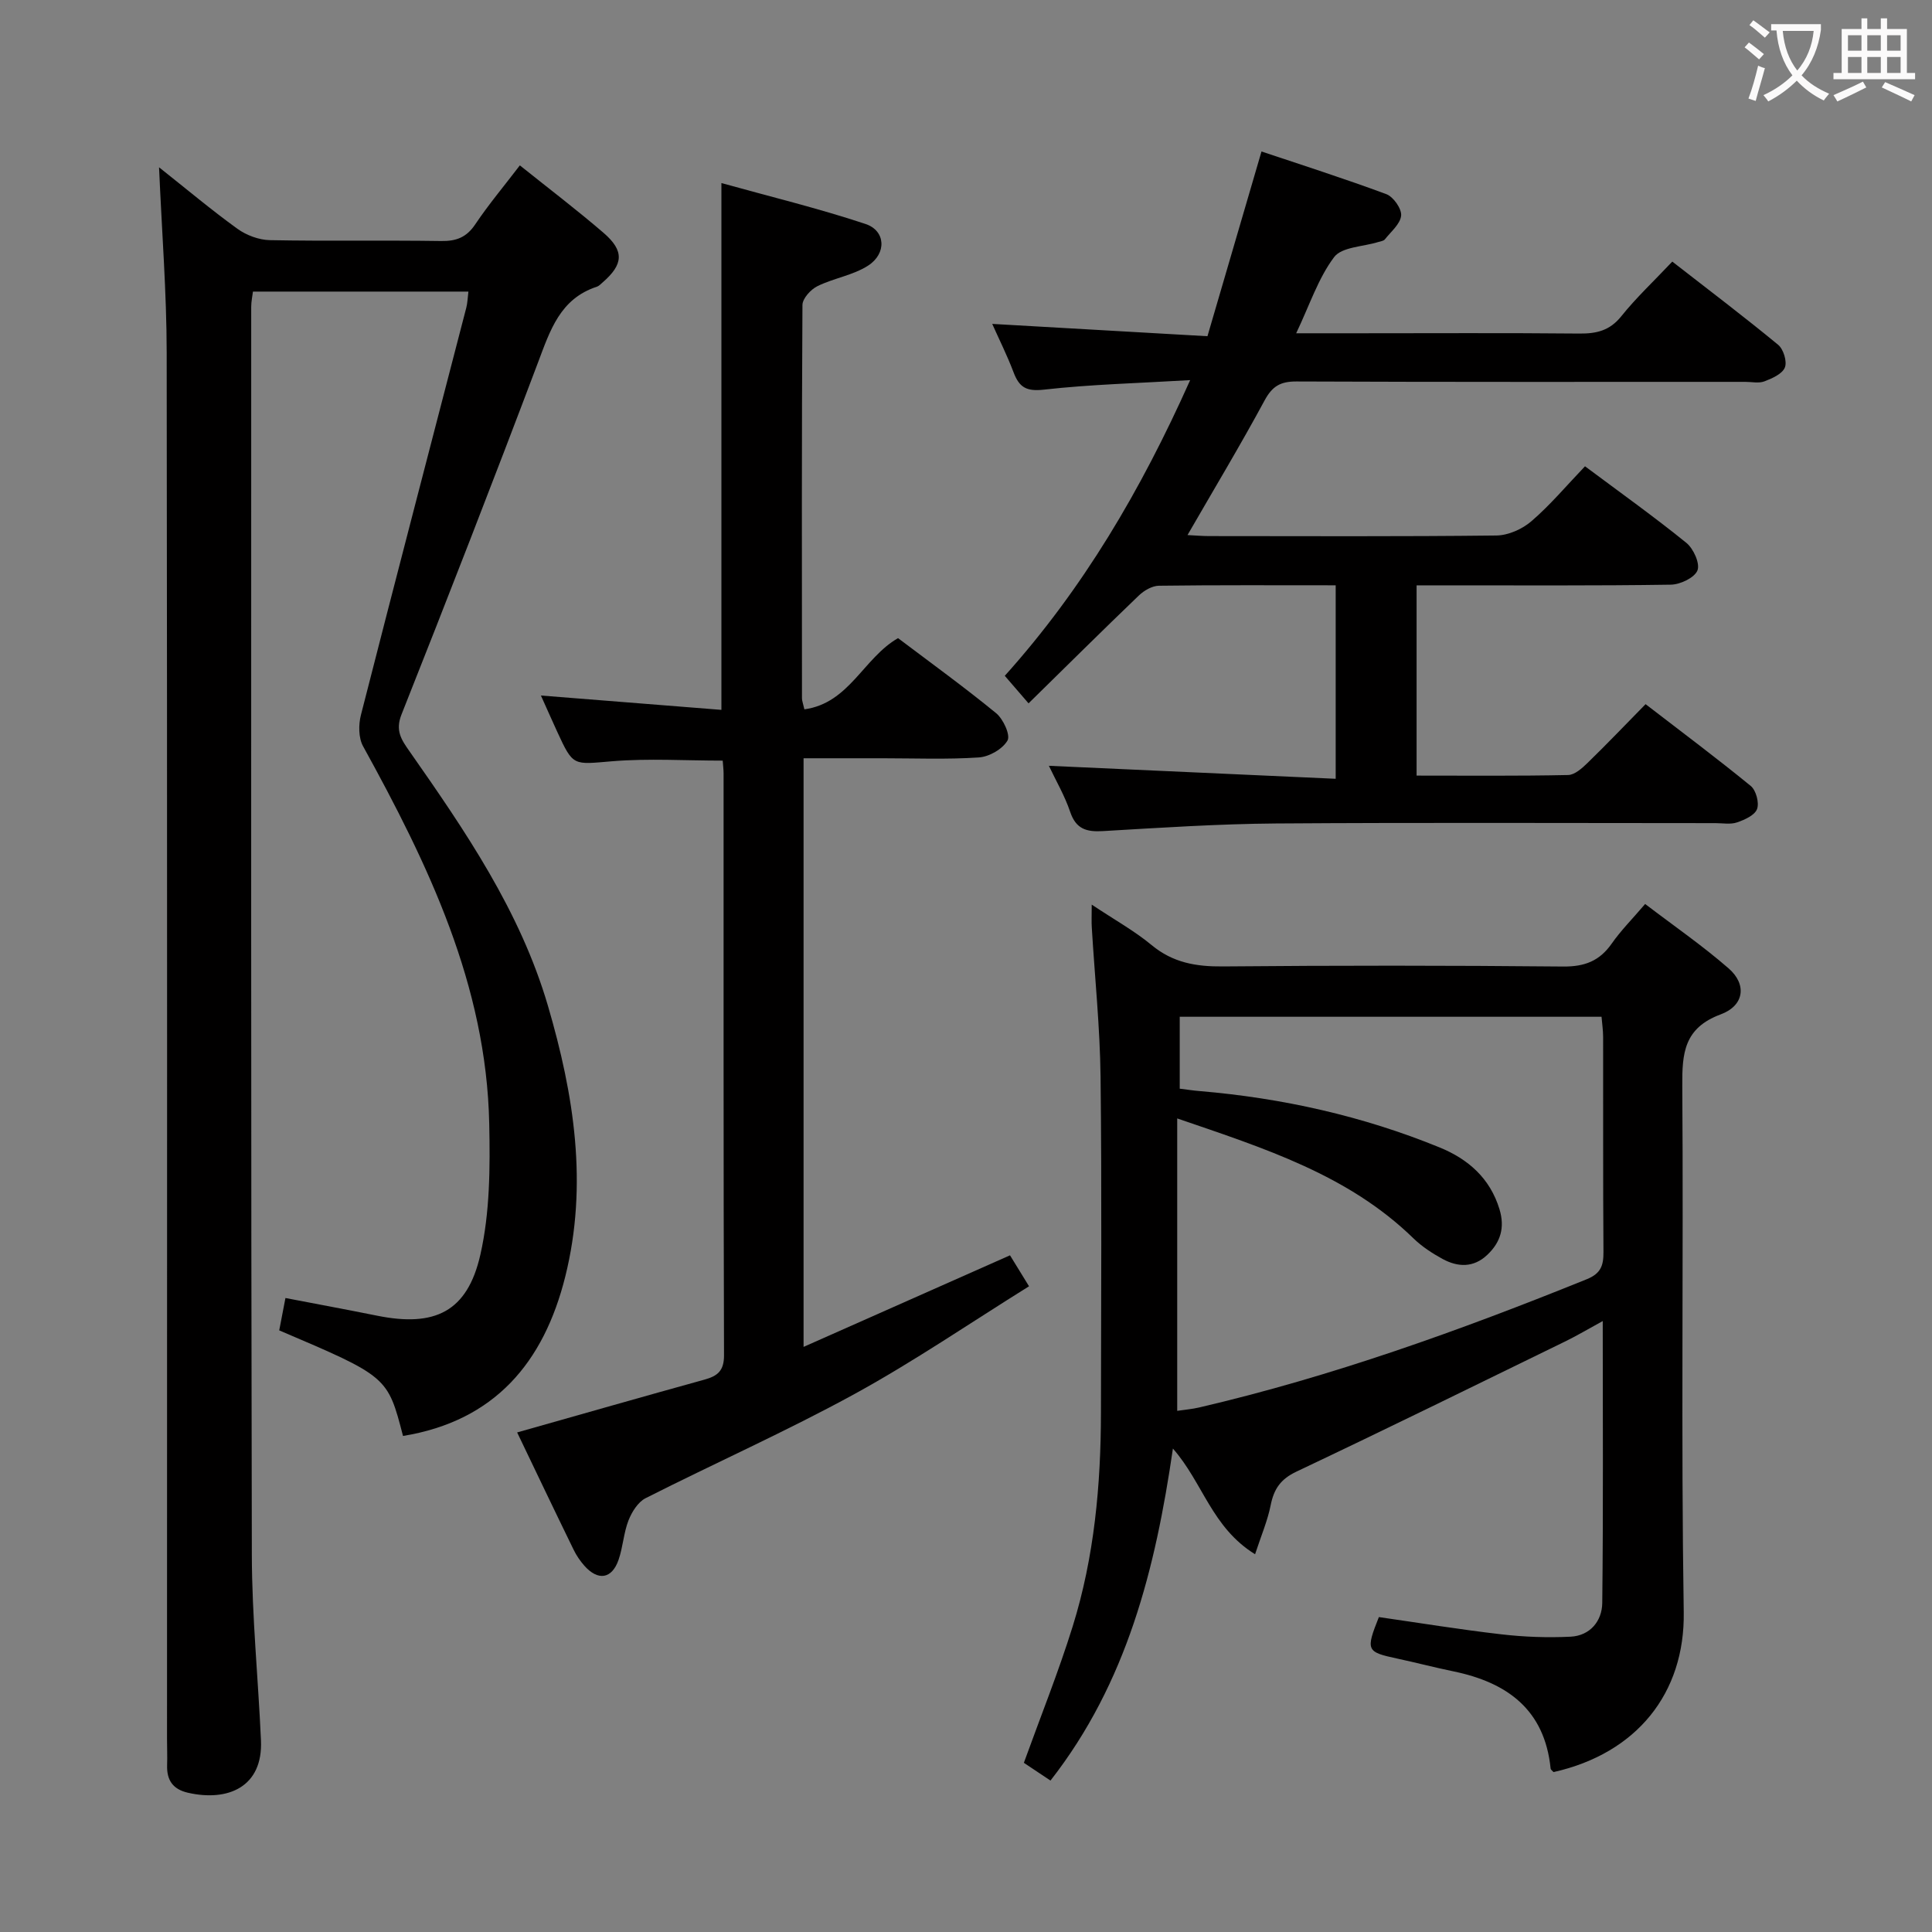 <svg enable-background="new 0 0 400 400" viewBox="0 0 400 400" xmlns="http://www.w3.org/2000/svg"><rect x="0" y="0" width="400" height="400" fill="#808080" stroke="none"/><g fill="#010000"><path d="m32.93 34.64c5.82 4.61 10.88 8.87 16.23 12.73 1.86 1.34 4.43 2.3 6.69 2.35 11.83.23 23.66 0 35.49.18 3.15.05 5.26-.77 7.06-3.46 2.76-4.11 5.96-7.92 9.23-12.2 5.98 4.79 11.8 9.21 17.33 13.97 4.34 3.74 4.12 6.52-.19 10.26-.38.33-.75.74-1.2.89-7.61 2.49-9.67 9.04-12.17 15.66-9.2 24.38-18.66 48.68-28.27 72.9-1.33 3.34-.03 5.23 1.62 7.58 11.55 16.5 22.94 33.11 28.7 52.76 5.39 18.4 8.33 36.97 3.59 56.01-4.45 17.86-14.65 29.93-33.6 33.03-3.19-12.3-3.19-12.3-25.63-21.86.39-2.05.81-4.21 1.29-6.7 6.65 1.28 12.83 2.42 18.98 3.66 11.93 2.41 18.68-.79 21.37-12.61 1.99-8.75 2.03-18.09 1.84-27.15-.59-28.69-12.64-53.67-26.12-78.14-.96-1.74-.96-4.47-.44-6.49 7.18-28.12 14.53-56.2 21.81-84.3.25-.95.27-1.96.44-3.34-14.88 0-29.58 0-44.61 0-.11.95-.36 2.05-.36 3.15 0 86.15-.06 172.31.13 258.46.03 12.79 1.32 25.57 1.89 38.36.43 9.61-6.8 12.72-15.11 10.83-3.15-.72-4.42-2.62-4.32-5.71.06-1.83-.02-3.67-.02-5.5 0-95.65.06-191.31-.07-286.96-.01-12.45-1-24.9-1.58-38.36z"/><path d="m226.03 187.29c4.75 3.17 8.86 5.44 12.4 8.38 4.41 3.66 9.22 4.47 14.75 4.42 23.48-.21 46.97-.21 70.46.02 4.45.04 7.53-1.15 10.05-4.75 1.89-2.71 4.26-5.08 6.92-8.2 5.88 4.49 11.86 8.61 17.3 13.35 3.78 3.3 3.25 7.69-1.67 9.51-7.59 2.82-7.99 8.04-7.94 14.82.26 36.31-.27 72.63.3 108.93.26 16.79-9.72 29.25-26.95 33.12-.21-.24-.58-.47-.61-.73-1.23-12.19-8.98-17.82-20.11-20.12-3.9-.8-7.76-1.82-11.65-2.65-6.38-1.37-6.55-1.67-3.8-8.59 8.37 1.2 16.85 2.59 25.37 3.57 4.73.55 9.55.72 14.31.49 4.06-.2 6.53-3.25 6.57-7 .22-19.25.1-38.5.1-58.35-2.97 1.62-5.36 3.05-7.85 4.26-18.5 9.03-36.98 18.11-55.58 26.92-3.27 1.55-4.65 3.59-5.32 6.94-.64 3.22-1.97 6.31-3.23 10.16-8.98-5.55-10.79-14.8-17.01-21.88-3.63 24.91-9.51 48.47-25.35 68.74-1.96-1.31-3.83-2.55-5.51-3.68 3.47-9.6 7.17-18.81 10.11-28.25 4.48-14.38 5.83-29.26 5.85-44.27.02-23.15.19-46.31-.08-69.46-.12-10.28-1.19-20.56-1.81-30.84-.09-1.27-.02-2.57-.02-4.86zm17.7 44.27v60.54c1.6-.24 3.08-.36 4.51-.69 27.56-6.42 54.09-15.97 80.28-26.56 2.9-1.17 3.48-2.82 3.46-5.63-.11-14.83-.04-29.66-.07-44.5 0-1.42-.22-2.85-.33-4.21-29.39 0-58.31 0-87.33 0v14.89c1.5.18 2.78.39 4.07.49 17.16 1.45 33.8 5.16 49.75 11.68 5.89 2.41 10.42 6.35 12.38 12.78 1.15 3.79.25 6.84-2.54 9.47-2.83 2.67-6.06 2.55-9.21.85-2.17-1.18-4.32-2.59-6.08-4.3-13.46-13.11-30.72-18.59-48.89-24.81z"/><path d="m276.54 121.18c-12.63 0-24.61-.07-36.6.09-1.41.02-3.08.99-4.15 2.02-7.54 7.23-14.95 14.59-22.84 22.33-2.13-2.47-3.58-4.15-4.92-5.7 16.23-18.08 28.18-38.4 38.38-61.22-10.8.64-20.59.88-30.27 1.97-3.63.41-5.11-.46-6.29-3.58-1.35-3.57-3.07-6.99-4.42-10.03 14.64.84 29.42 1.68 44.56 2.55 3.81-13.03 7.39-25.26 11.19-38.25 8.38 2.82 17.19 5.62 25.85 8.84 1.45.54 3.19 3.02 3.06 4.43-.16 1.74-2.12 3.34-3.38 4.94-.27.33-.9.39-1.37.54-3.14.98-7.55 1-9.14 3.14-3.29 4.39-5.06 9.91-7.84 15.75h12.66c15.33 0 30.65-.09 45.98.06 3.56.03 6.28-.61 8.66-3.57 3.11-3.88 6.78-7.31 10.57-11.33 7.66 5.96 14.91 11.45 21.92 17.23 1.1.91 1.88 3.46 1.39 4.69-.53 1.33-2.62 2.26-4.22 2.87-1.16.45-2.63.11-3.96.11-30.99 0-61.97.05-92.96-.08-3.28-.01-4.97.96-6.56 3.89-5.03 9.31-10.49 18.39-15.98 27.91 1.63.08 3.06.21 4.48.21 19.82.01 39.65.11 59.47-.12 2.47-.03 5.38-1.33 7.28-2.98 3.89-3.35 7.23-7.34 11.07-11.35 7.29 5.44 14.3 10.44 20.98 15.85 1.47 1.19 2.87 4.28 2.3 5.71-.6 1.51-3.56 2.92-5.51 2.95-15.66.24-31.32.13-46.98.14-1.79 0-3.58 0-5.66 0v39.39c10.47 0 20.92.1 31.37-.12 1.38-.03 2.91-1.42 4.04-2.52 3.94-3.83 7.73-7.8 12-12.15 7.43 5.72 14.72 11.17 21.77 16.93 1.1.9 1.79 3.48 1.31 4.78-.47 1.29-2.57 2.23-4.15 2.77-1.35.46-2.97.15-4.47.15-30.32 0-60.64-.14-90.96.07-11.95.09-23.91.88-35.85 1.58-3.4.2-5.58-.41-6.78-3.98-1.15-3.4-3.01-6.57-4.41-9.54 19.77.89 39.41 1.78 59.38 2.69 0-14.01 0-26.73 0-40.06z"/><path d="m107.07 296.57c13.26-3.75 26-7.4 38.77-10.93 2.72-.75 4.07-1.82 4.06-5.05-.13-40.15-.08-80.3-.09-120.45 0-.81-.11-1.62-.18-2.66-7.75 0-15.37-.49-22.89.13-8.07.67-8.04 1.14-11.36-6.08-1.1-2.39-2.16-4.8-3.39-7.53 12.7 1.01 25 1.99 37.37 2.97 0-36.66 0-72.23 0-109.07 10.01 2.79 20.05 5.22 29.83 8.47 4.19 1.39 4.43 6.12.53 8.63-3.11 2-7.09 2.58-10.47 4.24-1.39.68-3.1 2.56-3.11 3.9-.17 27.15-.12 54.31-.1 81.46 0 .47.2.94.5 2.26 9.31-1.28 12.22-10.63 19.39-14.74 6.63 5.01 13.63 10.07 20.3 15.53 1.48 1.21 3.01 4.54 2.36 5.67-1.02 1.77-3.79 3.36-5.93 3.5-6.63.44-13.32.17-19.98.17-5.32 0-10.63 0-16.31 0v121.87c14.45-6.41 28.35-12.58 42.74-18.96 1.03 1.67 2.12 3.44 3.94 6.41-12.2 7.6-23.84 15.57-36.16 22.32-14.12 7.73-28.87 14.28-43.24 21.56-1.57.8-2.84 2.85-3.53 4.6-1.01 2.6-1.14 5.53-2.06 8.17-1.38 3.97-4.26 4.39-7.09 1.19-.87-.99-1.64-2.12-2.21-3.3-3.93-8.05-7.79-16.14-11.69-24.28z"/></g><path d="m362.1 8.8c1.1.8 2.1 1.6 3.1 2.4l-1 1.1c-1.3-1.1-2.3-2-3-2.5zm1.9 4.8c.5.2.9.4 1.4.5-.6 2.3-1.3 4.5-1.9 6.8l-1.5-.5c.8-2.1 1.4-4.3 2-6.8zm-1-9.4c1.3.9 2.4 1.8 3.4 2.5l-1 1.1c-1.4-1.2-2.4-2.1-3.2-2.6zm3.7 2.2v-1.4h10.3v1.2c-.5 3.6-1.8 6.8-4 9.4 1.5 1.6 3.4 2.8 5.7 3.8-.3.4-.7.8-1.1 1.4-2.3-1.1-4.1-2.5-5.6-4.1-1.6 1.6-3.6 3.1-5.9 4.3-.3-.5-.7-.9-1-1.3 2.4-1.1 4.4-2.5 6-4.1-1.9-2.5-3-5.6-3.3-9.3h-1.1zm8.8 0h-6.4c.3 3.3 1.3 6 3 8.2 2-2.3 3.1-5.1 3.4-8.2z" fill="#fbfafa"/><path d="m385.3 3.8h1.3v2.2h2.8v-2.2h1.3v2.2h4.1v9.1h1.7v1.3h-16.9v-1.3h1.7v-9.1h4.1v-2.2zm.4 13.1.7 1.2c-1.8.9-3.8 1.9-6 2.9-.2-.4-.5-.8-.8-1.3 2.3-1 4.3-1.9 6.1-2.8zm-3.1-6.4h2.8v-3.2h-2.8zm0 4.6h2.8v-3.3h-2.8zm4-4.6h2.8v-3.2h-2.8zm0 4.6h2.8v-3.3h-2.8zm3.7 1.9c2.1.9 4.1 1.8 6.1 2.7l-.7 1.3c-2.2-1.1-4.2-2-6.1-2.9zm3.2-9.7h-2.8v3.2h2.8zm-2.8 7.8h2.8v-3.3h-2.8z" fill="#fbfafa"/></svg>